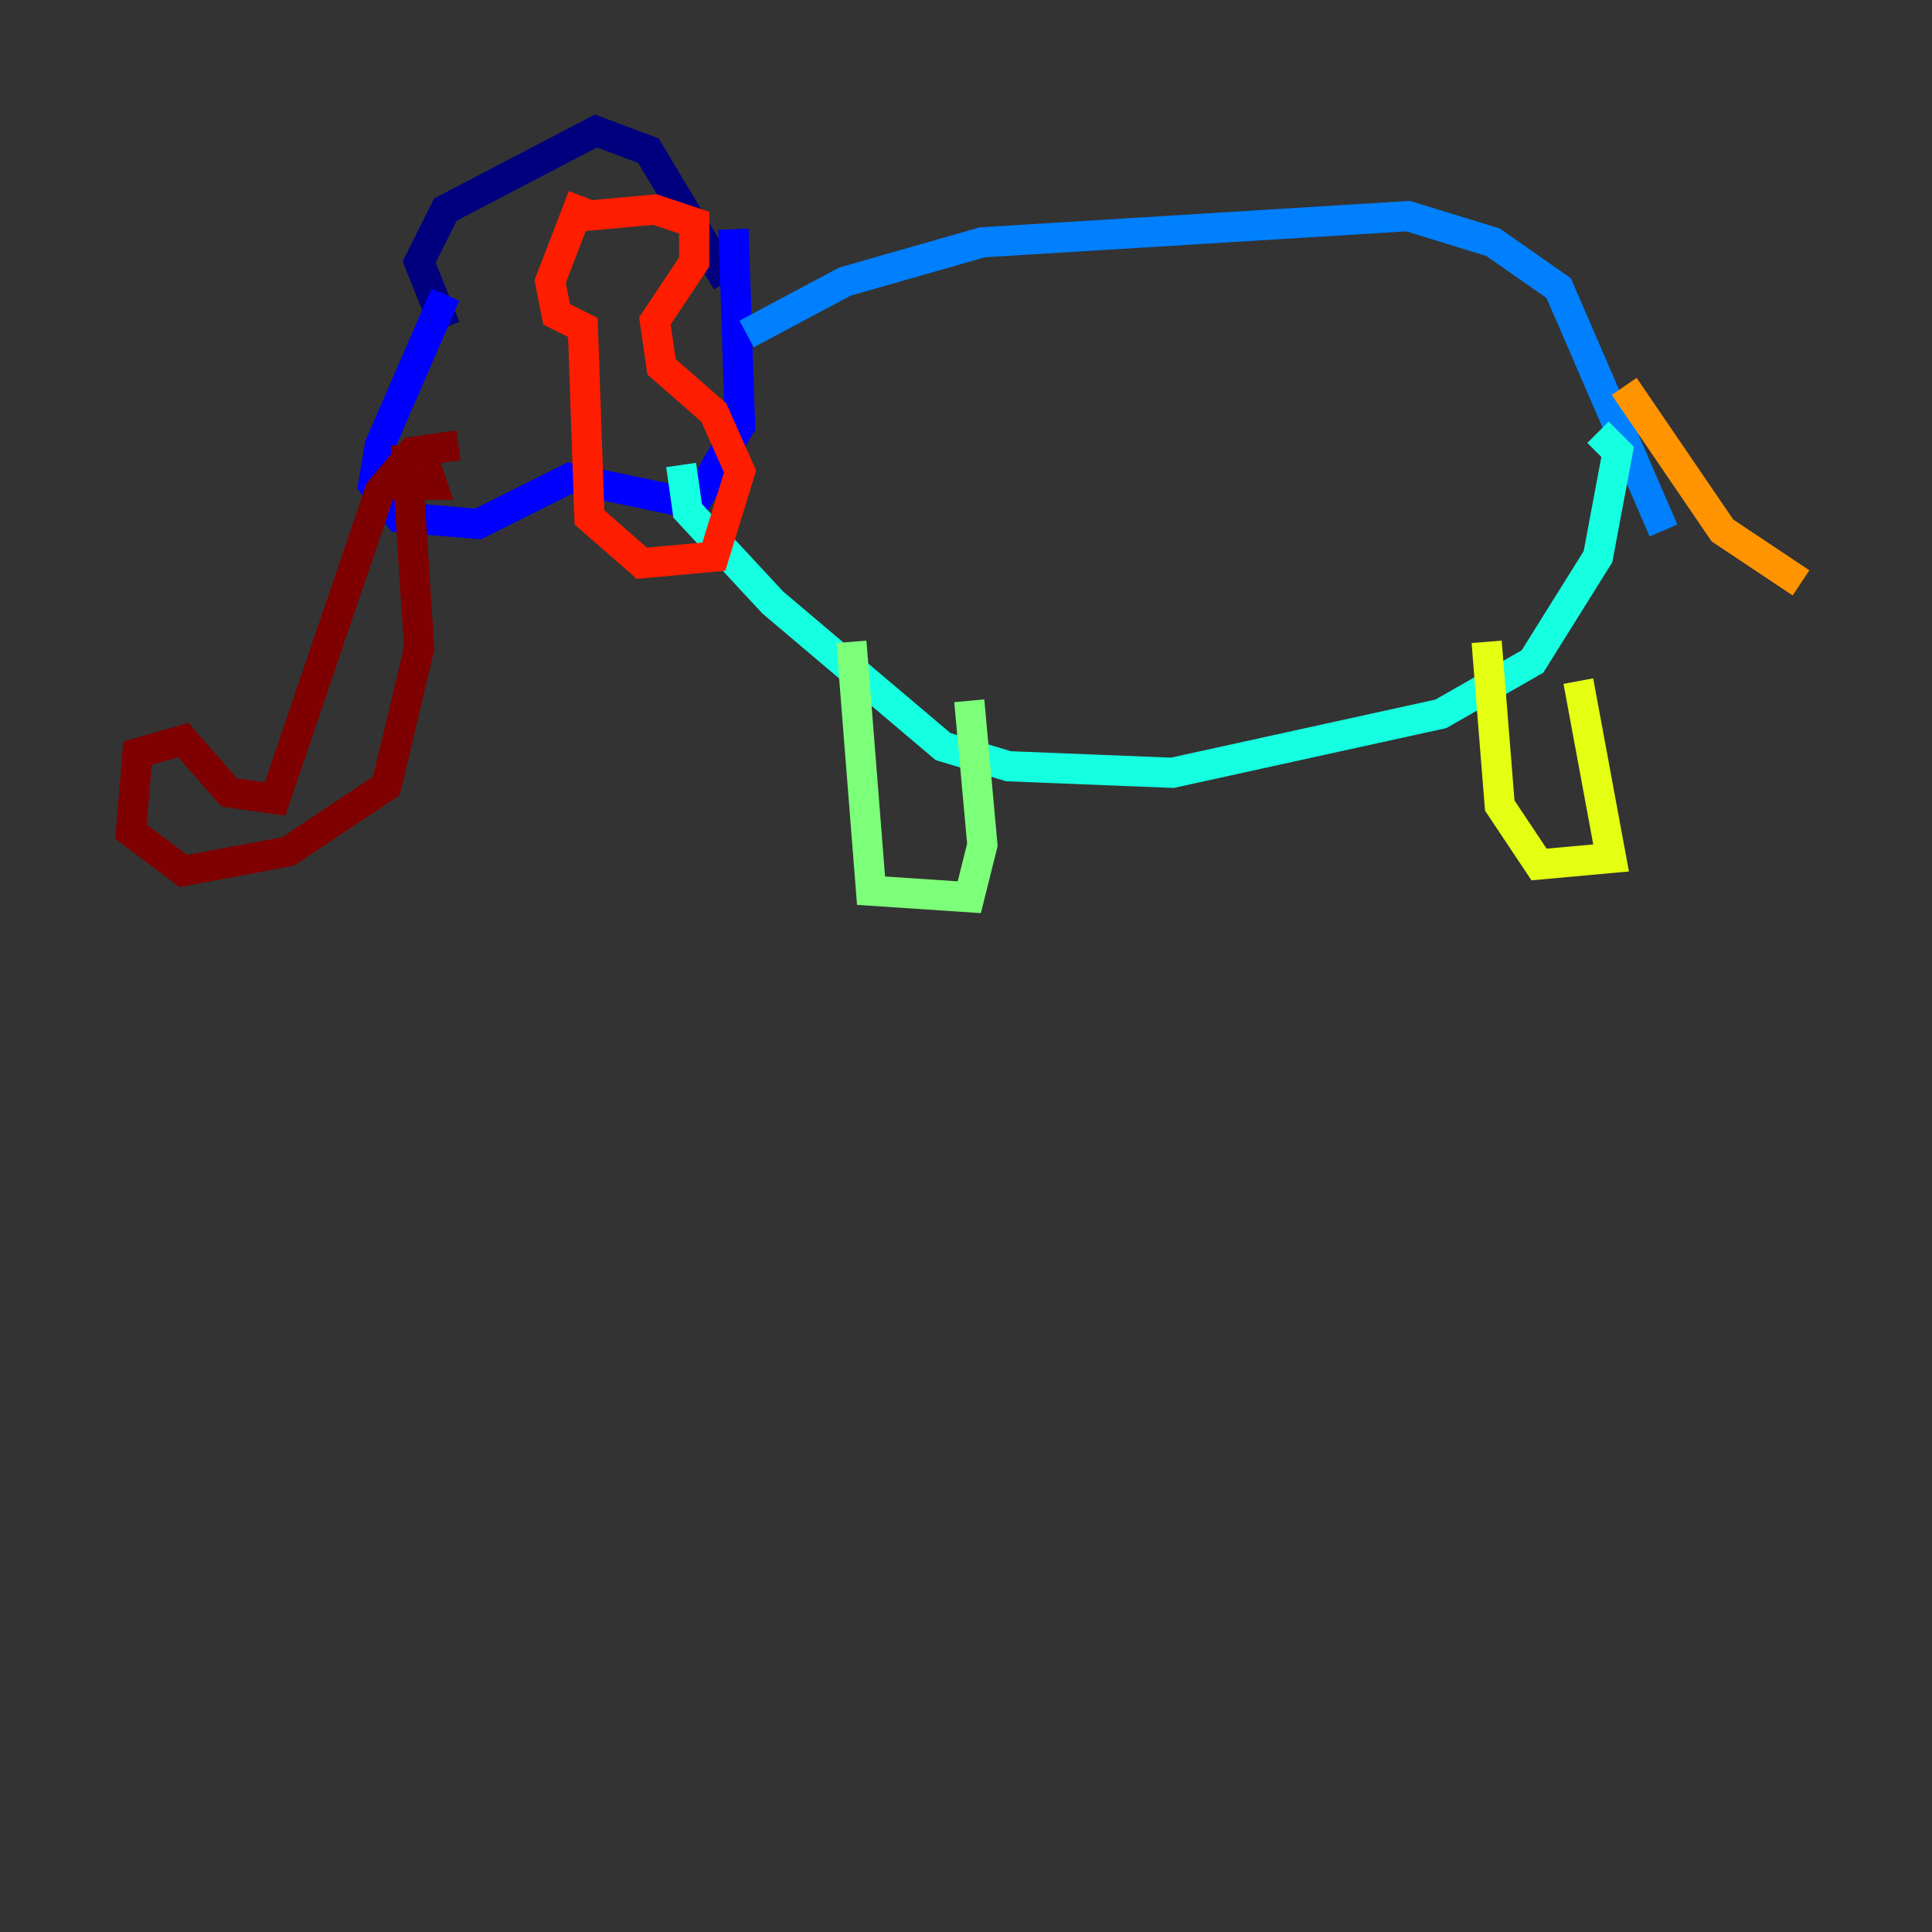 <?xml version="1.0" encoding="utf-8" ?>
<svg baseProfile="tiny" height="128" version="1.2" viewBox="0,0,128,128" width="128" xmlns="http://www.w3.org/2000/svg" xmlns:ev="http://www.w3.org/2001/xml-events" xmlns:xlink="http://www.w3.org/1999/xlink"><rect x="0" y="0" width="128" height="128" fill="#333333" stroke="none"/><defs /><polyline fill="none" points="29.505,21.695 27.77,17.356 29.505,13.885 39.485,8.678 42.956,9.98 48.163,18.658" stroke="#00007f" stroke-width="2" /><polyline fill="none" points="29.505,19.525 25.166,29.505 24.732,32.108 26.468,34.278 31.675,34.712 37.749,31.675 45.993,33.41 49.031,28.203 48.597,15.186" stroke="#0000ff" stroke-width="2" /><polyline fill="none" points="49.464,22.129 55.973,18.658 65.085,16.054 93.288,14.319 98.929,16.054 103.268,19.091 110.21,35.146" stroke="#0080ff" stroke-width="2" /><polyline fill="none" points="45.125,30.807 45.559,33.844 51.2,39.919 62.481,49.464 66.82,50.766 77.668,51.2 95.458,47.295 101.532,43.824 105.871,36.881 107.173,29.939 105.871,28.637" stroke="#15ffe1" stroke-width="2" /><polyline fill="none" points="56.407,42.522 57.709,59.01 64.217,59.444 65.085,55.973 64.217,46.427" stroke="#7cff79" stroke-width="2" /><polyline fill="none" points="98.495,42.522 99.363,53.37 101.966,57.275 106.739,56.841 104.57,45.125" stroke="#e4ff12" stroke-width="2" /><polyline fill="none" points="107.607,25.6 114.115,35.146 119.322,38.617" stroke="#ff9400" stroke-width="2" /><polyline fill="none" points="38.617,14.319 43.39,13.885 45.993,14.752 45.993,17.356 43.39,21.261 43.824,24.298 47.295,27.336 49.031,31.241 47.295,36.881 42.522,37.315 39.051,34.278 38.617,21.695 36.881,20.827 36.447,18.658 38.617,13.017" stroke="#ff1d00" stroke-width="2" /><polyline fill="none" points="28.203,30.807 28.637,32.108 26.902,32.108 26.902,29.505 27.77,42.956 25.6,52.068 19.091,56.407 12.149,57.709 8.678,55.105 9.112,49.898 12.149,49.031 15.186,52.502 18.224,52.936 25.166,32.542 27.336,29.939 30.373,29.505" stroke="#7f0000" stroke-width="2" /></svg>